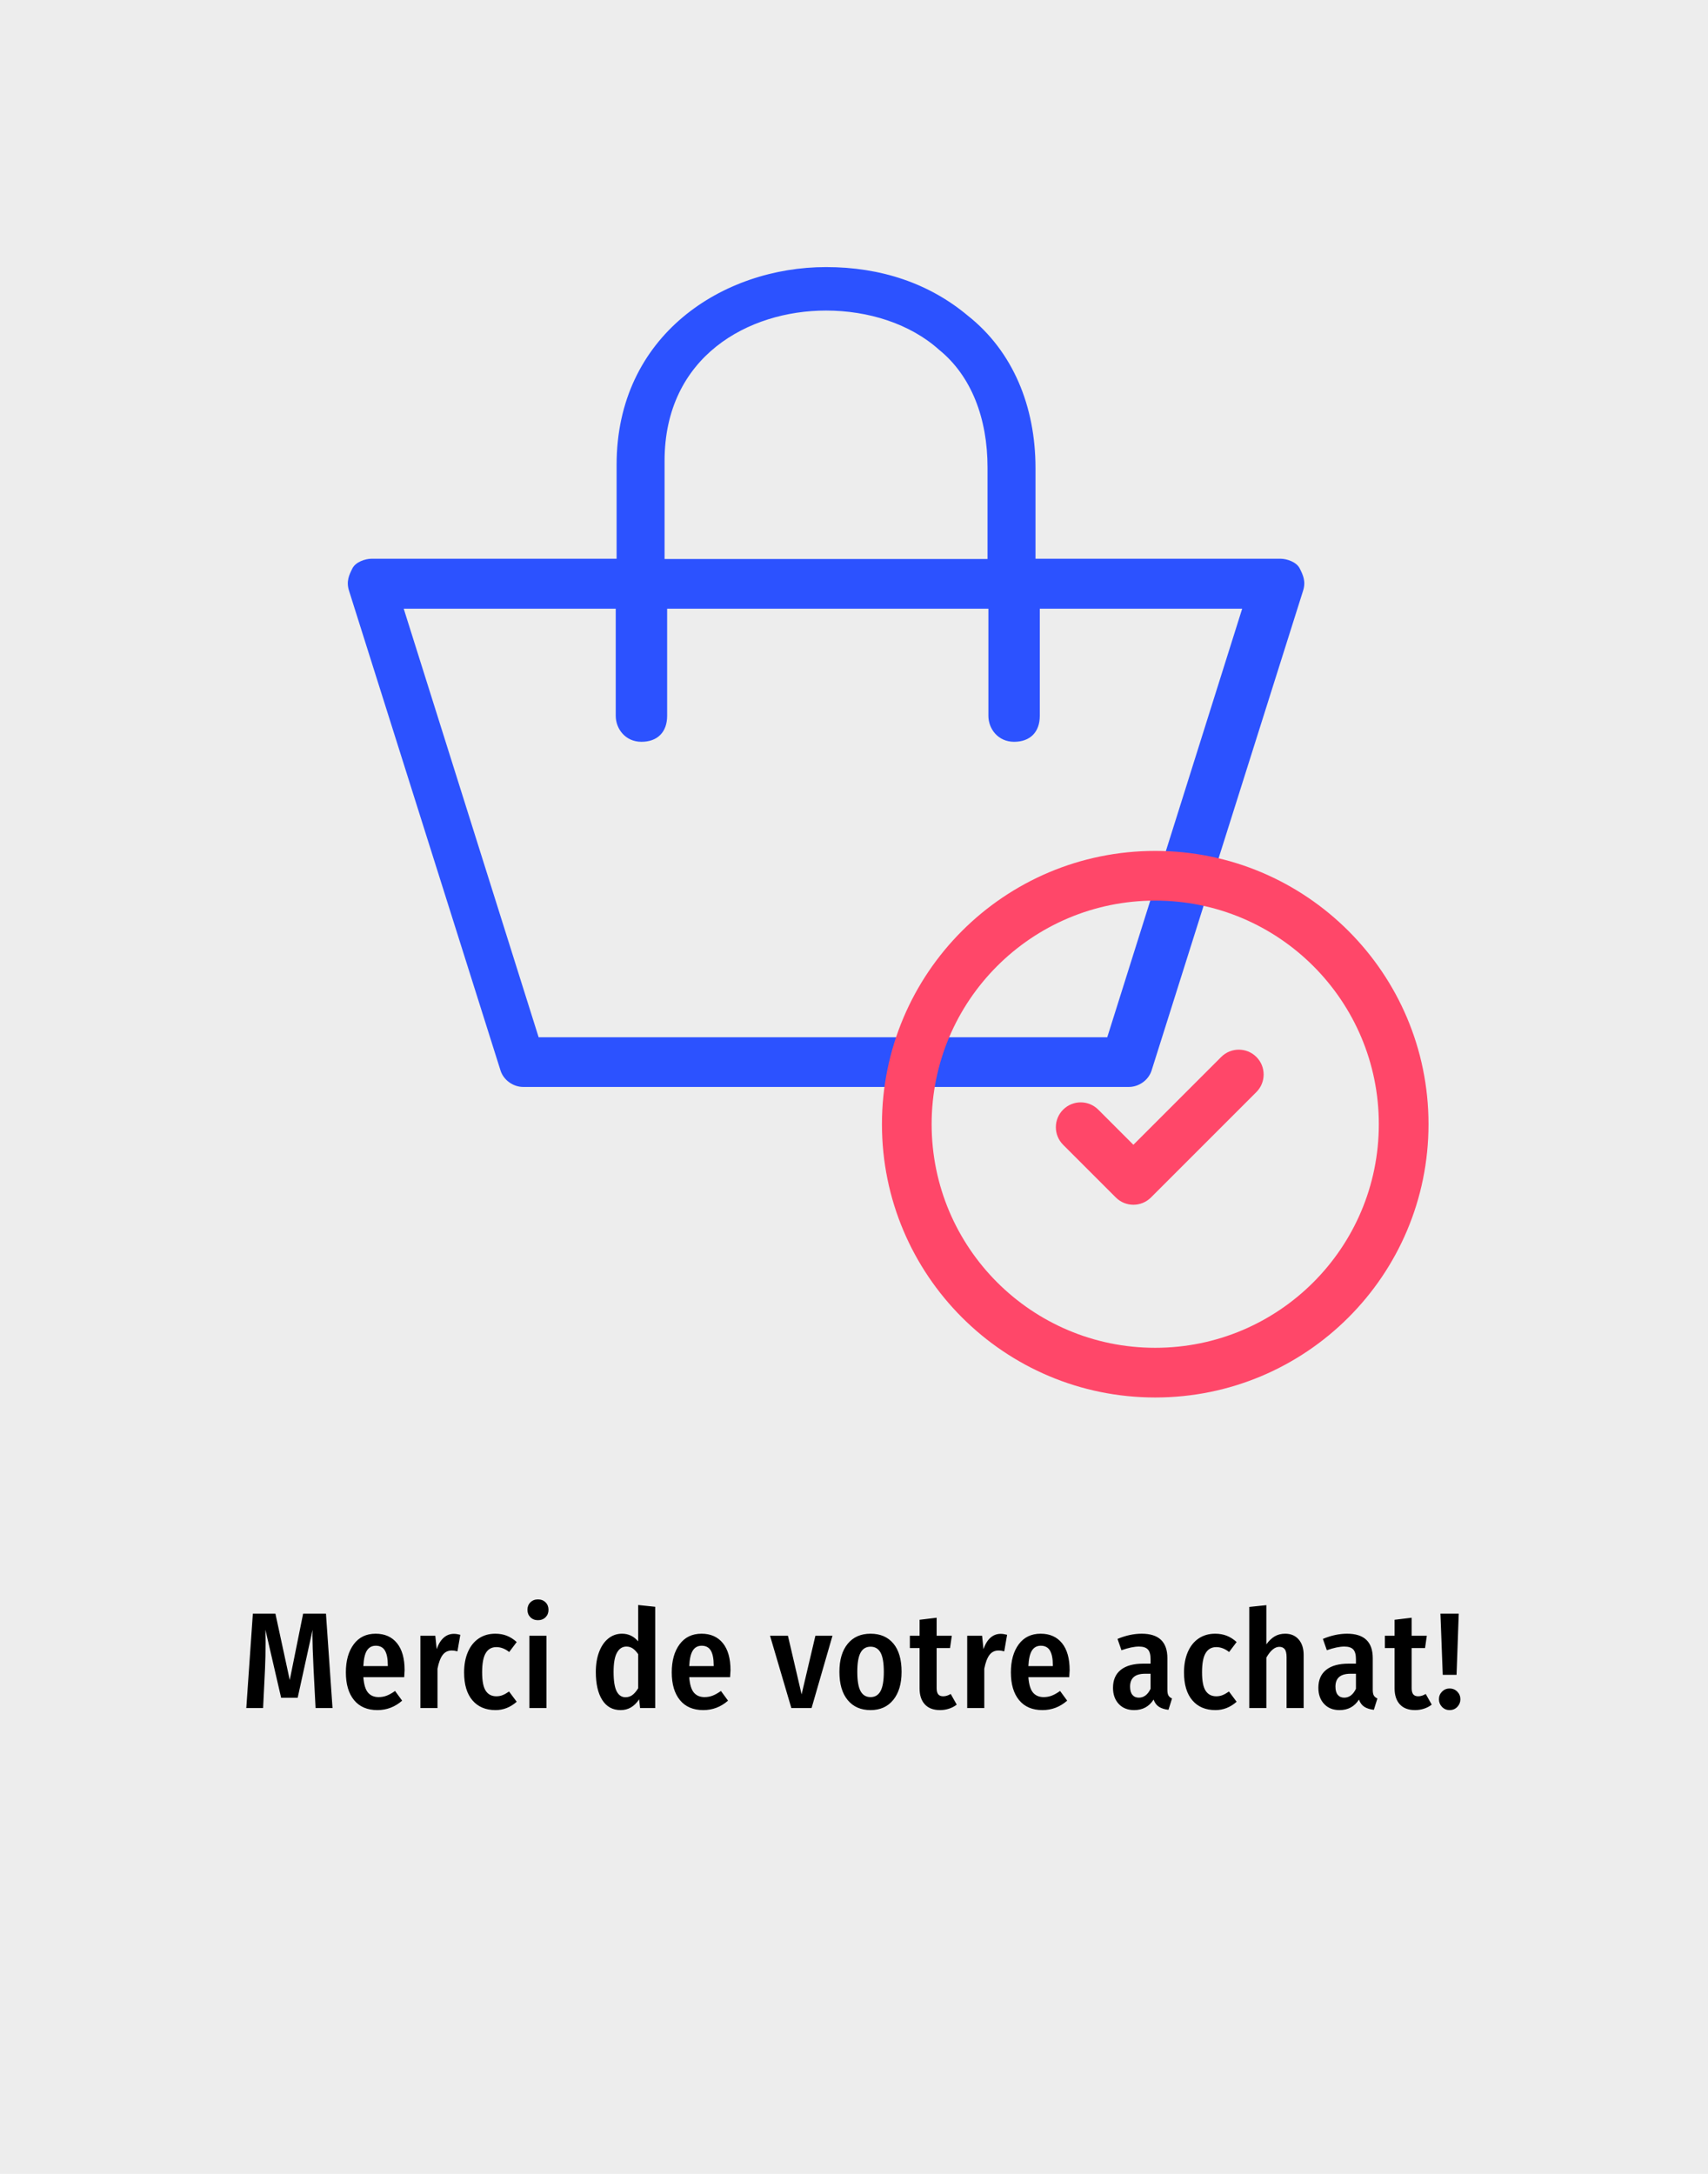 <?xml version="1.0" encoding="UTF-8"?>
<svg width="275px" height="350px" viewBox="0 0 275 350" version="1.1" xmlns="http://www.w3.org/2000/svg" xmlns:xlink="http://www.w3.org/1999/xlink">
    <!-- Generator: Sketch 60 (88103) - https://sketch.com -->
    <title>illustration_achat_confirme</title>
    <desc>Created with Sketch.</desc>
    <g id="Accueil" stroke="none" stroke-width="1" fill="none" fill-rule="evenodd">
        <g id="Autres" transform="translate(-40, -412)">
            <g id="Group-3-Copy" transform="translate(40, 412)">
                <g id="illustration_achat_confirme">
                    <g id="Group-Copy">
                        <rect id="Rectangle" fill="#EDEDED" x="0" y="0" width="275" height="350"></rect>
                        <path d="M42.361,275 L42.669,268.686 C42.728,267.395 42.757,265.98 42.757,264.44 C42.757,263.531 42.75,262.849 42.735,262.394 L42.735,262.394 L45.265,273.35 L47.927,273.35 L50.325,262.416 L50.303,263.34 C50.303,264.381 50.362,266.134 50.479,268.598 L50.479,268.598 L50.809,275 L53.537,275 L52.481,259.798 L48.807,259.798 L46.651,270.49 L44.341,259.798 L40.711,259.798 L39.655,275 L42.361,275 Z M60.768,275.33 C62.264,275.33 63.591,274.824 64.75,273.812 L64.75,273.812 L63.606,272.25 C63.136,272.587 62.696,272.837 62.286,272.998 C61.875,273.159 61.435,273.24 60.966,273.24 C60.232,273.24 59.66,272.998 59.25,272.514 C58.839,272.03 58.59,271.201 58.502,270.028 L58.502,270.028 L65.08,270.028 C65.124,269.412 65.146,269.038 65.146,268.906 C65.146,267.014 64.735,265.562 63.914,264.55 C63.092,263.538 61.948,263.032 60.482,263.032 C58.971,263.032 57.794,263.6 56.951,264.737 C56.107,265.874 55.686,267.381 55.686,269.258 C55.686,271.165 56.126,272.653 57.006,273.724 C57.886,274.795 59.14,275.33 60.768,275.33 Z M62.44,268.246 L58.502,268.246 C58.56,267.073 58.755,266.233 59.085,265.727 C59.415,265.221 59.888,264.968 60.504,264.968 C61.178,264.968 61.67,265.228 61.978,265.749 C62.286,266.27 62.44,267.058 62.44,268.114 L62.44,268.114 L62.44,268.246 Z M70.44,275 L70.44,268.664 C70.631,267.681 70.906,266.948 71.265,266.464 C71.625,265.98 72.112,265.738 72.728,265.738 C73.036,265.738 73.344,265.782 73.652,265.87 L73.652,265.87 L74.114,263.208 C73.733,263.105 73.388,263.054 73.08,263.054 C72.45,263.054 71.9,263.263 71.43,263.681 C70.961,264.099 70.587,264.711 70.308,265.518 L70.308,265.518 L70.088,263.362 L67.69,263.362 L67.69,275 L70.44,275 Z M79.783,275.33 C81.044,275.33 82.181,274.883 83.193,273.988 L83.193,273.988 L81.961,272.338 C81.58,272.602 81.235,272.796 80.927,272.921 C80.619,273.046 80.282,273.108 79.915,273.108 C79.167,273.108 78.599,272.815 78.21,272.228 C77.821,271.641 77.627,270.644 77.627,269.236 C77.627,267.813 77.821,266.783 78.21,266.145 C78.599,265.507 79.167,265.188 79.915,265.188 C80.634,265.188 81.323,265.452 81.983,265.98 L81.983,265.98 L83.193,264.374 C82.694,263.919 82.166,263.582 81.609,263.362 C81.052,263.142 80.428,263.032 79.739,263.032 C78.727,263.032 77.843,263.285 77.088,263.791 C76.333,264.297 75.75,265.023 75.339,265.969 C74.928,266.915 74.723,268.019 74.723,269.28 C74.723,271.216 75.17,272.708 76.065,273.757 C76.96,274.806 78.199,275.33 79.783,275.33 Z M86.618,260.854 C87.116,260.854 87.523,260.696 87.839,260.381 C88.154,260.066 88.312,259.666 88.312,259.182 C88.312,258.698 88.154,258.298 87.839,257.983 C87.523,257.668 87.116,257.51 86.618,257.51 C86.119,257.51 85.712,257.668 85.397,257.983 C85.081,258.298 84.924,258.698 84.924,259.182 C84.924,259.666 85.081,260.066 85.397,260.381 C85.712,260.696 86.119,260.854 86.618,260.854 Z M87.982,275 L87.982,263.362 L85.232,263.362 L85.232,275 L87.982,275 Z M99.935,275.33 C101.152,275.33 102.142,274.751 102.905,273.592 L102.905,273.592 L103.059,275 L105.501,275 L105.501,258.698 L102.751,258.412 L102.751,264.264 C102.047,263.443 101.182,263.032 100.155,263.032 C99.319,263.032 98.582,263.289 97.944,263.802 C97.306,264.315 96.811,265.038 96.459,265.969 C96.107,266.9 95.931,267.975 95.931,269.192 C95.931,271.113 96.276,272.617 96.965,273.702 C97.654,274.787 98.644,275.33 99.935,275.33 Z M100.705,273.262 C100.089,273.262 99.616,272.943 99.286,272.305 C98.956,271.667 98.791,270.622 98.791,269.17 C98.791,267.762 98.974,266.732 99.341,266.079 C99.708,265.426 100.214,265.1 100.859,265.1 C101.24,265.1 101.581,265.203 101.882,265.408 C102.183,265.613 102.472,265.921 102.751,266.332 L102.751,266.332 L102.751,271.81 C102.458,272.294 102.15,272.657 101.827,272.899 C101.504,273.141 101.13,273.262 100.705,273.262 Z M113.238,275.33 C114.734,275.33 116.061,274.824 117.22,273.812 L117.22,273.812 L116.076,272.25 C115.606,272.587 115.166,272.837 114.756,272.998 C114.345,273.159 113.905,273.24 113.436,273.24 C112.702,273.24 112.13,272.998 111.72,272.514 C111.309,272.03 111.06,271.201 110.972,270.028 L110.972,270.028 L117.55,270.028 C117.594,269.412 117.616,269.038 117.616,268.906 C117.616,267.014 117.205,265.562 116.384,264.55 C115.562,263.538 114.418,263.032 112.952,263.032 C111.441,263.032 110.264,263.6 109.421,264.737 C108.577,265.874 108.156,267.381 108.156,269.258 C108.156,271.165 108.596,272.653 109.476,273.724 C110.356,274.795 111.61,275.33 113.238,275.33 Z M114.91,268.246 L110.972,268.246 C111.03,267.073 111.225,266.233 111.555,265.727 C111.885,265.221 112.358,264.968 112.974,264.968 C113.648,264.968 114.14,265.228 114.448,265.749 C114.756,266.27 114.91,267.058 114.91,268.114 L114.91,268.114 L114.91,268.246 Z M130.669,275 L134.035,263.362 L131.285,263.362 L129.063,272.8 L126.863,263.362 L123.981,263.362 L127.413,275 L130.669,275 Z M140.166,275.33 C141.72,275.33 142.941,274.78 143.829,273.68 C144.716,272.58 145.16,271.077 145.16,269.17 C145.16,267.19 144.72,265.672 143.84,264.616 C142.96,263.56 141.735,263.032 140.166,263.032 C138.596,263.032 137.368,263.575 136.481,264.66 C135.593,265.745 135.15,267.249 135.15,269.17 C135.15,271.121 135.593,272.635 136.481,273.713 C137.368,274.791 138.596,275.33 140.166,275.33 Z M140.166,273.24 C139.447,273.24 138.912,272.921 138.56,272.283 C138.208,271.645 138.032,270.607 138.032,269.17 C138.032,267.747 138.208,266.717 138.56,266.079 C138.912,265.441 139.447,265.122 140.166,265.122 C140.884,265.122 141.42,265.437 141.772,266.068 C142.124,266.699 142.3,267.733 142.3,269.17 C142.3,270.593 142.124,271.627 141.772,272.272 C141.42,272.917 140.884,273.24 140.166,273.24 Z M151.356,275.33 C151.84,275.33 152.313,275.257 152.775,275.11 C153.237,274.963 153.659,274.743 154.04,274.45 L154.04,274.45 L153.072,272.734 C152.662,272.983 152.258,273.108 151.862,273.108 C151.496,273.108 151.228,273.002 151.059,272.789 C150.891,272.576 150.806,272.25 150.806,271.81 L150.806,271.81 L150.806,265.342 L152.962,265.342 L153.248,263.362 L150.806,263.362 L150.806,260.458 L148.056,260.788 L148.056,263.362 L146.494,263.362 L146.494,265.342 L148.056,265.342 L148.056,271.832 C148.056,272.932 148.339,273.79 148.903,274.406 C149.468,275.022 150.286,275.33 151.356,275.33 Z M158.477,275 L158.477,268.664 C158.668,267.681 158.943,266.948 159.302,266.464 C159.661,265.98 160.149,265.738 160.765,265.738 C161.073,265.738 161.381,265.782 161.689,265.87 L161.689,265.87 L162.151,263.208 C161.77,263.105 161.425,263.054 161.117,263.054 C160.486,263.054 159.936,263.263 159.467,263.681 C158.998,264.099 158.624,264.711 158.345,265.518 L158.345,265.518 L158.125,263.362 L155.727,263.362 L155.727,275 L158.477,275 Z M167.842,275.33 C169.338,275.33 170.665,274.824 171.824,273.812 L171.824,273.812 L170.68,272.25 C170.21,272.587 169.77,272.837 169.36,272.998 C168.949,273.159 168.509,273.24 168.04,273.24 C167.306,273.24 166.734,272.998 166.324,272.514 C165.913,272.03 165.664,271.201 165.576,270.028 L165.576,270.028 L172.154,270.028 C172.198,269.412 172.22,269.038 172.22,268.906 C172.22,267.014 171.809,265.562 170.988,264.55 C170.166,263.538 169.022,263.032 167.556,263.032 C166.045,263.032 164.868,263.6 164.025,264.737 C163.181,265.874 162.76,267.381 162.76,269.258 C162.76,271.165 163.2,272.653 164.08,273.724 C164.96,274.795 166.214,275.33 167.842,275.33 Z M169.514,268.246 L165.576,268.246 C165.634,267.073 165.829,266.233 166.159,265.727 C166.489,265.221 166.962,264.968 167.578,264.968 C168.252,264.968 168.744,265.228 169.052,265.749 C169.36,266.27 169.514,267.058 169.514,268.114 L169.514,268.114 L169.514,268.246 Z M182.611,275.33 C183.975,275.33 185.016,274.765 185.735,273.636 C185.926,274.164 186.215,274.553 186.604,274.802 C186.993,275.051 187.502,275.213 188.133,275.286 L188.133,275.286 L188.705,273.46 C188.441,273.343 188.25,273.185 188.133,272.987 C188.016,272.789 187.957,272.485 187.957,272.074 L187.957,272.074 L187.957,266.97 C187.957,264.345 186.578,263.032 183.821,263.032 C182.56,263.032 181.262,263.311 179.927,263.868 L179.927,263.868 L180.565,265.694 C181.68,265.298 182.618,265.1 183.381,265.1 C184.041,265.1 184.518,265.254 184.811,265.562 C185.104,265.87 185.251,266.391 185.251,267.124 L185.251,267.124 L185.251,267.85 L184.085,267.85 C182.501,267.85 181.291,268.184 180.455,268.851 C179.619,269.518 179.201,270.483 179.201,271.744 C179.201,272.815 179.509,273.68 180.125,274.34 C180.741,275 181.57,275.33 182.611,275.33 Z M183.359,273.328 C182.919,273.328 182.574,273.178 182.325,272.877 C182.076,272.576 181.951,272.133 181.951,271.546 C181.951,270.167 182.758,269.478 184.371,269.478 L184.371,269.478 L185.251,269.478 L185.251,271.898 C184.796,272.851 184.166,273.328 183.359,273.328 Z M195.694,275.33 C196.955,275.33 198.092,274.883 199.104,273.988 L199.104,273.988 L197.872,272.338 C197.49,272.602 197.146,272.796 196.838,272.921 C196.53,273.046 196.192,273.108 195.826,273.108 C195.078,273.108 194.509,272.815 194.121,272.228 C193.732,271.641 193.538,270.644 193.538,269.236 C193.538,267.813 193.732,266.783 194.121,266.145 C194.509,265.507 195.078,265.188 195.826,265.188 C196.544,265.188 197.234,265.452 197.894,265.98 L197.894,265.98 L199.104,264.374 C198.605,263.919 198.077,263.582 197.52,263.362 C196.962,263.142 196.339,263.032 195.65,263.032 C194.638,263.032 193.754,263.285 192.999,263.791 C192.243,264.297 191.66,265.023 191.25,265.969 C190.839,266.915 190.634,268.019 190.634,269.28 C190.634,271.216 191.081,272.708 191.976,273.757 C192.87,274.806 194.11,275.33 195.694,275.33 Z M203.892,275 L203.892,266.882 C204.552,265.723 205.249,265.144 205.982,265.144 C206.364,265.144 206.653,265.272 206.851,265.529 C207.049,265.786 207.148,266.222 207.148,266.838 L207.148,266.838 L207.148,275 L209.898,275 L209.898,266.464 C209.898,265.408 209.631,264.572 209.095,263.956 C208.56,263.34 207.838,263.032 206.928,263.032 C206.283,263.032 205.718,263.175 205.234,263.461 C204.75,263.747 204.303,264.176 203.892,264.748 L203.892,264.748 L203.892,258.434 L201.142,258.72 L201.142,275 L203.892,275 Z M215.677,275.33 C217.041,275.33 218.082,274.765 218.801,273.636 C218.992,274.164 219.281,274.553 219.67,274.802 C220.059,275.051 220.568,275.213 221.199,275.286 L221.199,275.286 L221.771,273.46 C221.507,273.343 221.316,273.185 221.199,272.987 C221.082,272.789 221.023,272.485 221.023,272.074 L221.023,272.074 L221.023,266.97 C221.023,264.345 219.644,263.032 216.887,263.032 C215.626,263.032 214.328,263.311 212.993,263.868 L212.993,263.868 L213.631,265.694 C214.746,265.298 215.684,265.1 216.447,265.1 C217.107,265.1 217.584,265.254 217.877,265.562 C218.17,265.87 218.317,266.391 218.317,267.124 L218.317,267.124 L218.317,267.85 L217.151,267.85 C215.567,267.85 214.357,268.184 213.521,268.851 C212.685,269.518 212.267,270.483 212.267,271.744 C212.267,272.815 212.575,273.68 213.191,274.34 C213.807,275 214.636,275.33 215.677,275.33 Z M216.425,273.328 C215.985,273.328 215.64,273.178 215.391,272.877 C215.142,272.576 215.017,272.133 215.017,271.546 C215.017,270.167 215.824,269.478 217.437,269.478 L217.437,269.478 L218.317,269.478 L218.317,271.898 C217.862,272.851 217.232,273.328 216.425,273.328 Z M227.836,275.33 C228.32,275.33 228.793,275.257 229.255,275.11 C229.717,274.963 230.138,274.743 230.52,274.45 L230.52,274.45 L229.552,272.734 C229.141,272.983 228.738,273.108 228.342,273.108 C227.975,273.108 227.707,273.002 227.539,272.789 C227.37,272.576 227.286,272.25 227.286,271.81 L227.286,271.81 L227.286,265.342 L229.442,265.342 L229.728,263.362 L227.286,263.362 L227.286,260.458 L224.536,260.788 L224.536,263.362 L222.974,263.362 L222.974,265.342 L224.536,265.342 L224.536,271.832 C224.536,272.932 224.818,273.79 225.383,274.406 C225.947,275.022 226.765,275.33 227.836,275.33 Z M234.516,269.654 L234.868,259.798 L231.92,259.798 L232.294,269.654 L234.516,269.654 Z M233.394,275.33 C233.893,275.33 234.307,275.158 234.637,274.813 C234.967,274.468 235.132,274.061 235.132,273.592 C235.132,273.108 234.967,272.697 234.637,272.36 C234.307,272.023 233.893,271.854 233.394,271.854 C232.91,271.854 232.503,272.023 232.173,272.36 C231.843,272.697 231.678,273.108 231.678,273.592 C231.678,274.061 231.843,274.468 232.173,274.813 C232.503,275.158 232.91,275.33 233.394,275.33 Z" id="Mercidevotreachat!" fill="#000000" fill-rule="nonzero"></path>
                    </g>
                    <g id="iconfinder_thefreeforty_bag_1243671" transform="translate(56, 43)" fill="#2C52FF" fill-rule="nonzero">
                        <path d="M153.266,48.522 C152.747,47.478 151.191,46.957 150.153,46.957 L110.723,46.957 L110.723,32.348 C110.723,22.435 107.091,13.565 99.828,7.826 C93.602,2.609 85.82,0 77,0 C60.398,0 43.277,10.957 43.277,31.826 L43.277,46.957 L3.847,46.957 C2.809,46.957 1.253,47.478 0.734,48.522 C0.215,49.565 -0.304,50.609 0.215,52.174 L24.599,129.391 C25.118,130.957 26.675,132 28.231,132 L125.769,132 C127.325,132 128.882,130.957 129.401,129.391 L153.785,52.174 C154.304,50.609 153.785,49.565 153.266,48.522 Z M43.138,55 L43.138,72.25 C43.138,74.341 44.69,76.432 47.276,76.432 C49.862,76.432 51.414,74.864 51.414,72.25 L51.414,55 L103.138,55 L103.138,72.25 C103.138,74.341 104.69,76.432 107.276,76.432 C109.862,76.432 111.414,74.864 111.414,72.25 L111.414,55 L144,55 L122.276,124 L30.724,124 L9,55 L43.138,55 Z M77,7 C83.76,7 90.52,9.105 95.2,13.316 C100.4,17.526 103,24.368 103,32.263 L103,47 L51,47 L51,31.211 C51,14.368 64.52,7 77,7 Z" id="Shape"></path>
                    </g>
                    <g id="iconfinder_circle-check_226590" style="mix-blend-mode: multiply;" transform="translate(142, 137)" fill="#FF4769" fill-rule="nonzero">
                        <path d="M44,0 C19.7,0 0,19.699 0,44 C0,68.301 19.7,88 44,88 C68.3,88 88,68.301 88,44 C88,19.699 68.3,0 44,0 Z M44,80 C24.118,80 8,63.882 8,44 C8,24.118 24.118,8 44,8 C63.882,8 80,24.118 80,44 C80,63.882 63.882,80 44,80 Z" id="Shape"></path>
                        <path d="M60.284,33.17 C58.722,31.609 56.189,31.609 54.627,33.17 L40.485,47.313 L34.828,41.656 C33.266,40.094 30.734,40.094 29.171,41.656 C27.609,43.218 27.609,45.751 29.171,47.314 L37.655,55.797 C39.217,57.359 41.751,57.359 43.313,55.797 L60.283,38.827 C61.846,37.265 61.848,34.733 60.284,33.17 Z" id="Path"></path>
                    </g>
                </g>
            </g>
        </g>
    </g>
</svg>